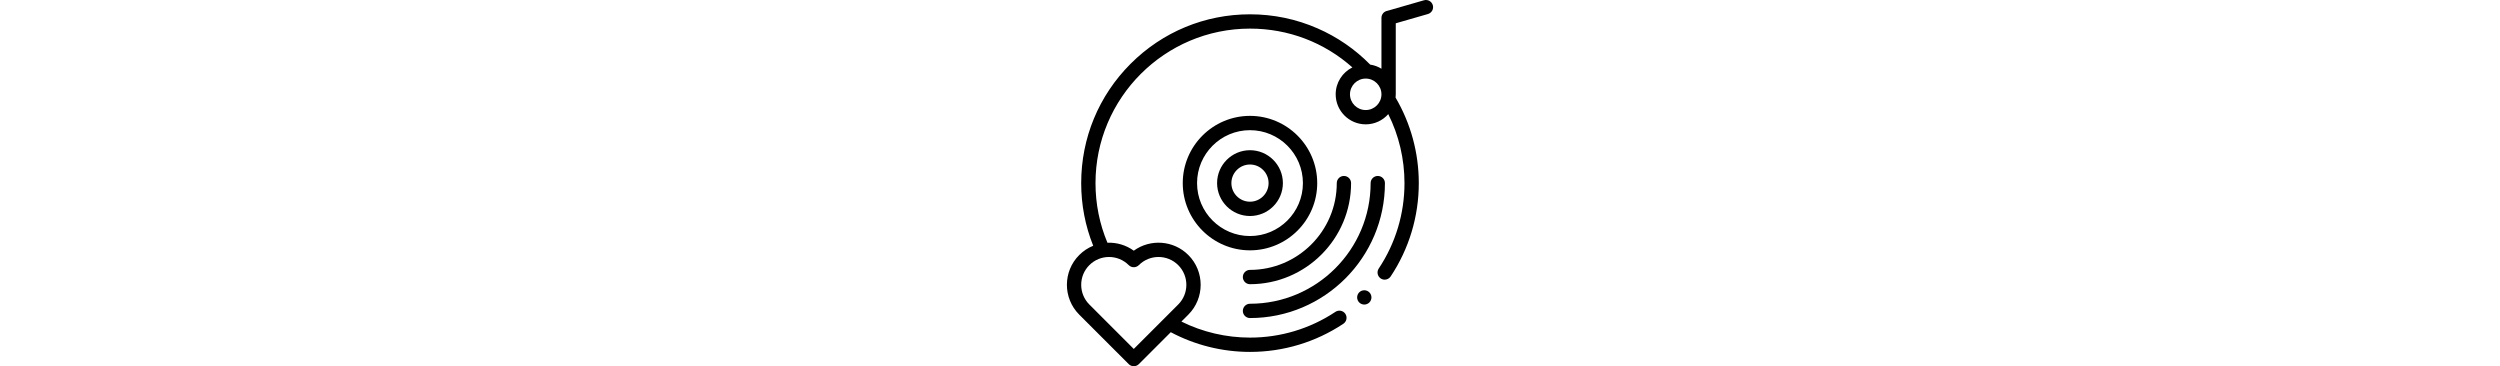 <svg id="Capa_1" enable-background="new 0 0 512.001 512.001" height="75" viewBox="0 0 512.001 512.001" width="512" xmlns="http://www.w3.org/2000/svg"><g id="XMLID_1043_"><g id="XMLID_694_"><path id="XMLID_697_" d="m255.985 210.001c-25.364 0-46 20.636-46 46s20.636 46 46 46 46-20.636 46-46-20.635-46-46-46zm0 72c-14.336 0-26-11.663-26-26s11.664-26 26-26 26 11.663 26 26-11.663 26-26 26z"/><path id="XMLID_726_" d="m255.985 162.001c-51.832 0-94 42.168-94 94s42.168 94 94 94 94-42.168 94-94-42.168-94-94-94zm0 168c-40.804 0-74-33.196-74-74s33.196-74 74-74 74 33.196 74 74-33.196 74-74 74z"/><path id="XMLID_729_" d="m511.594 7.232c-1.529-5.307-7.07-8.364-12.378-6.84l-50.946 14.682c-4.806.729-8.489 4.878-8.489 9.887v71.132c-4.718-2.913-10.05-4.921-15.756-5.775-21.235-21.549-45.991-38.6-73.657-50.684-29.824-13.027-61.579-19.633-94.382-19.633-63.038 0-122.303 24.548-166.877 69.123-44.574 44.574-69.123 103.839-69.123 166.877 0 30.368 5.656 59.777 16.803 87.595-7.116 2.872-13.783 7.182-19.543 12.941-22.976 22.977-22.976 60.362 0 83.339l69.196 69.196c1.953 1.952 4.512 2.929 7.071 2.929s5.119-.977 7.071-2.929l44.633-44.633c33.937 18.053 72.067 27.562 110.769 27.562 46.681 0 91.817-13.608 130.531-39.354 4.599-3.059 5.848-9.266 2.789-13.865-3.058-4.599-9.266-5.847-13.864-2.789-35.421 23.558-76.729 36.009-119.456 36.009-33.365 0-66.257-7.722-95.912-22.418l9.707-9.707c22.976-22.977 22.976-60.362 0-83.339-20.747-20.745-53.24-22.76-76.267-6.04-10.909-7.922-23.944-11.63-36.847-11.142-11.064-26.387-16.68-54.39-16.68-83.354 0-119.103 96.897-216 216-216 53.482 0 103.659 19.14 143.146 54.233-13.824 6.882-23.35 21.155-23.35 37.617 0 23.159 18.841 42 42 42 12.549 0 23.822-5.539 31.525-14.292 14.88 29.804 22.679 62.801 22.679 96.442 0 42.729-12.452 84.035-36.009 119.455-3.059 4.599-1.81 10.807 2.789 13.864 1.703 1.133 3.626 1.675 5.529 1.675 3.235 0 6.41-1.567 8.336-4.463 25.747-38.712 39.355-83.85 39.355-130.531 0-42.159-11.216-83.4-32.465-119.52.168-1.521.261-3.064.261-4.629v-99.28l44.973-12.961c5.305-1.532 8.367-7.073 6.838-12.38zm-411.011 363.448c15.179-15.178 39.876-15.177 55.054 0 15.178 15.178 15.178 39.875 0 55.054l-62.125 62.125-62.125-62.125c-15.178-15.179-15.178-39.876 0-55.054 7.589-7.589 17.559-11.384 27.527-11.384s19.938 3.795 27.527 11.384c3.906 3.904 10.237 3.904 14.142 0zm317.198-216.828c-12.131 0-22-9.869-22-22s9.869-22 22-22 22 9.869 22 22-9.869 22-22 22z"/><path id="XMLID_737_" d="m255.985 444.668c104.031 0 188.667-84.636 188.667-188.667 0-5.522-4.477-10-10-10s-10 4.478-10 10c0 93.003-75.664 168.667-168.667 168.667-5.523 0-10 4.478-10 10s4.477 10 10 10z"/><path id="XMLID_738_" d="m245.985 387.334c0 5.522 4.477 10 10 10 77.932 0 141.333-63.401 141.333-141.333 0-5.522-4.477-10-10-10s-10 4.478-10 10c0 66.903-54.43 121.333-121.333 121.333-5.523 0-10 4.478-10 10z"/><path id="XMLID_739_" d="m415.795 405.811c-2.63 0-5.21 1.061-7.08 2.92-1.86 1.87-2.92 4.44-2.92 7.08 0 2.63 1.06 5.21 2.92 7.07 1.87 1.86 4.44 2.93 7.08 2.93 2.63 0 5.21-1.069 7.07-2.93s2.93-4.44 2.93-7.07c0-2.64-1.07-5.21-2.93-7.08-1.86-1.86-4.44-2.92-7.07-2.92z"/></g></g></svg>